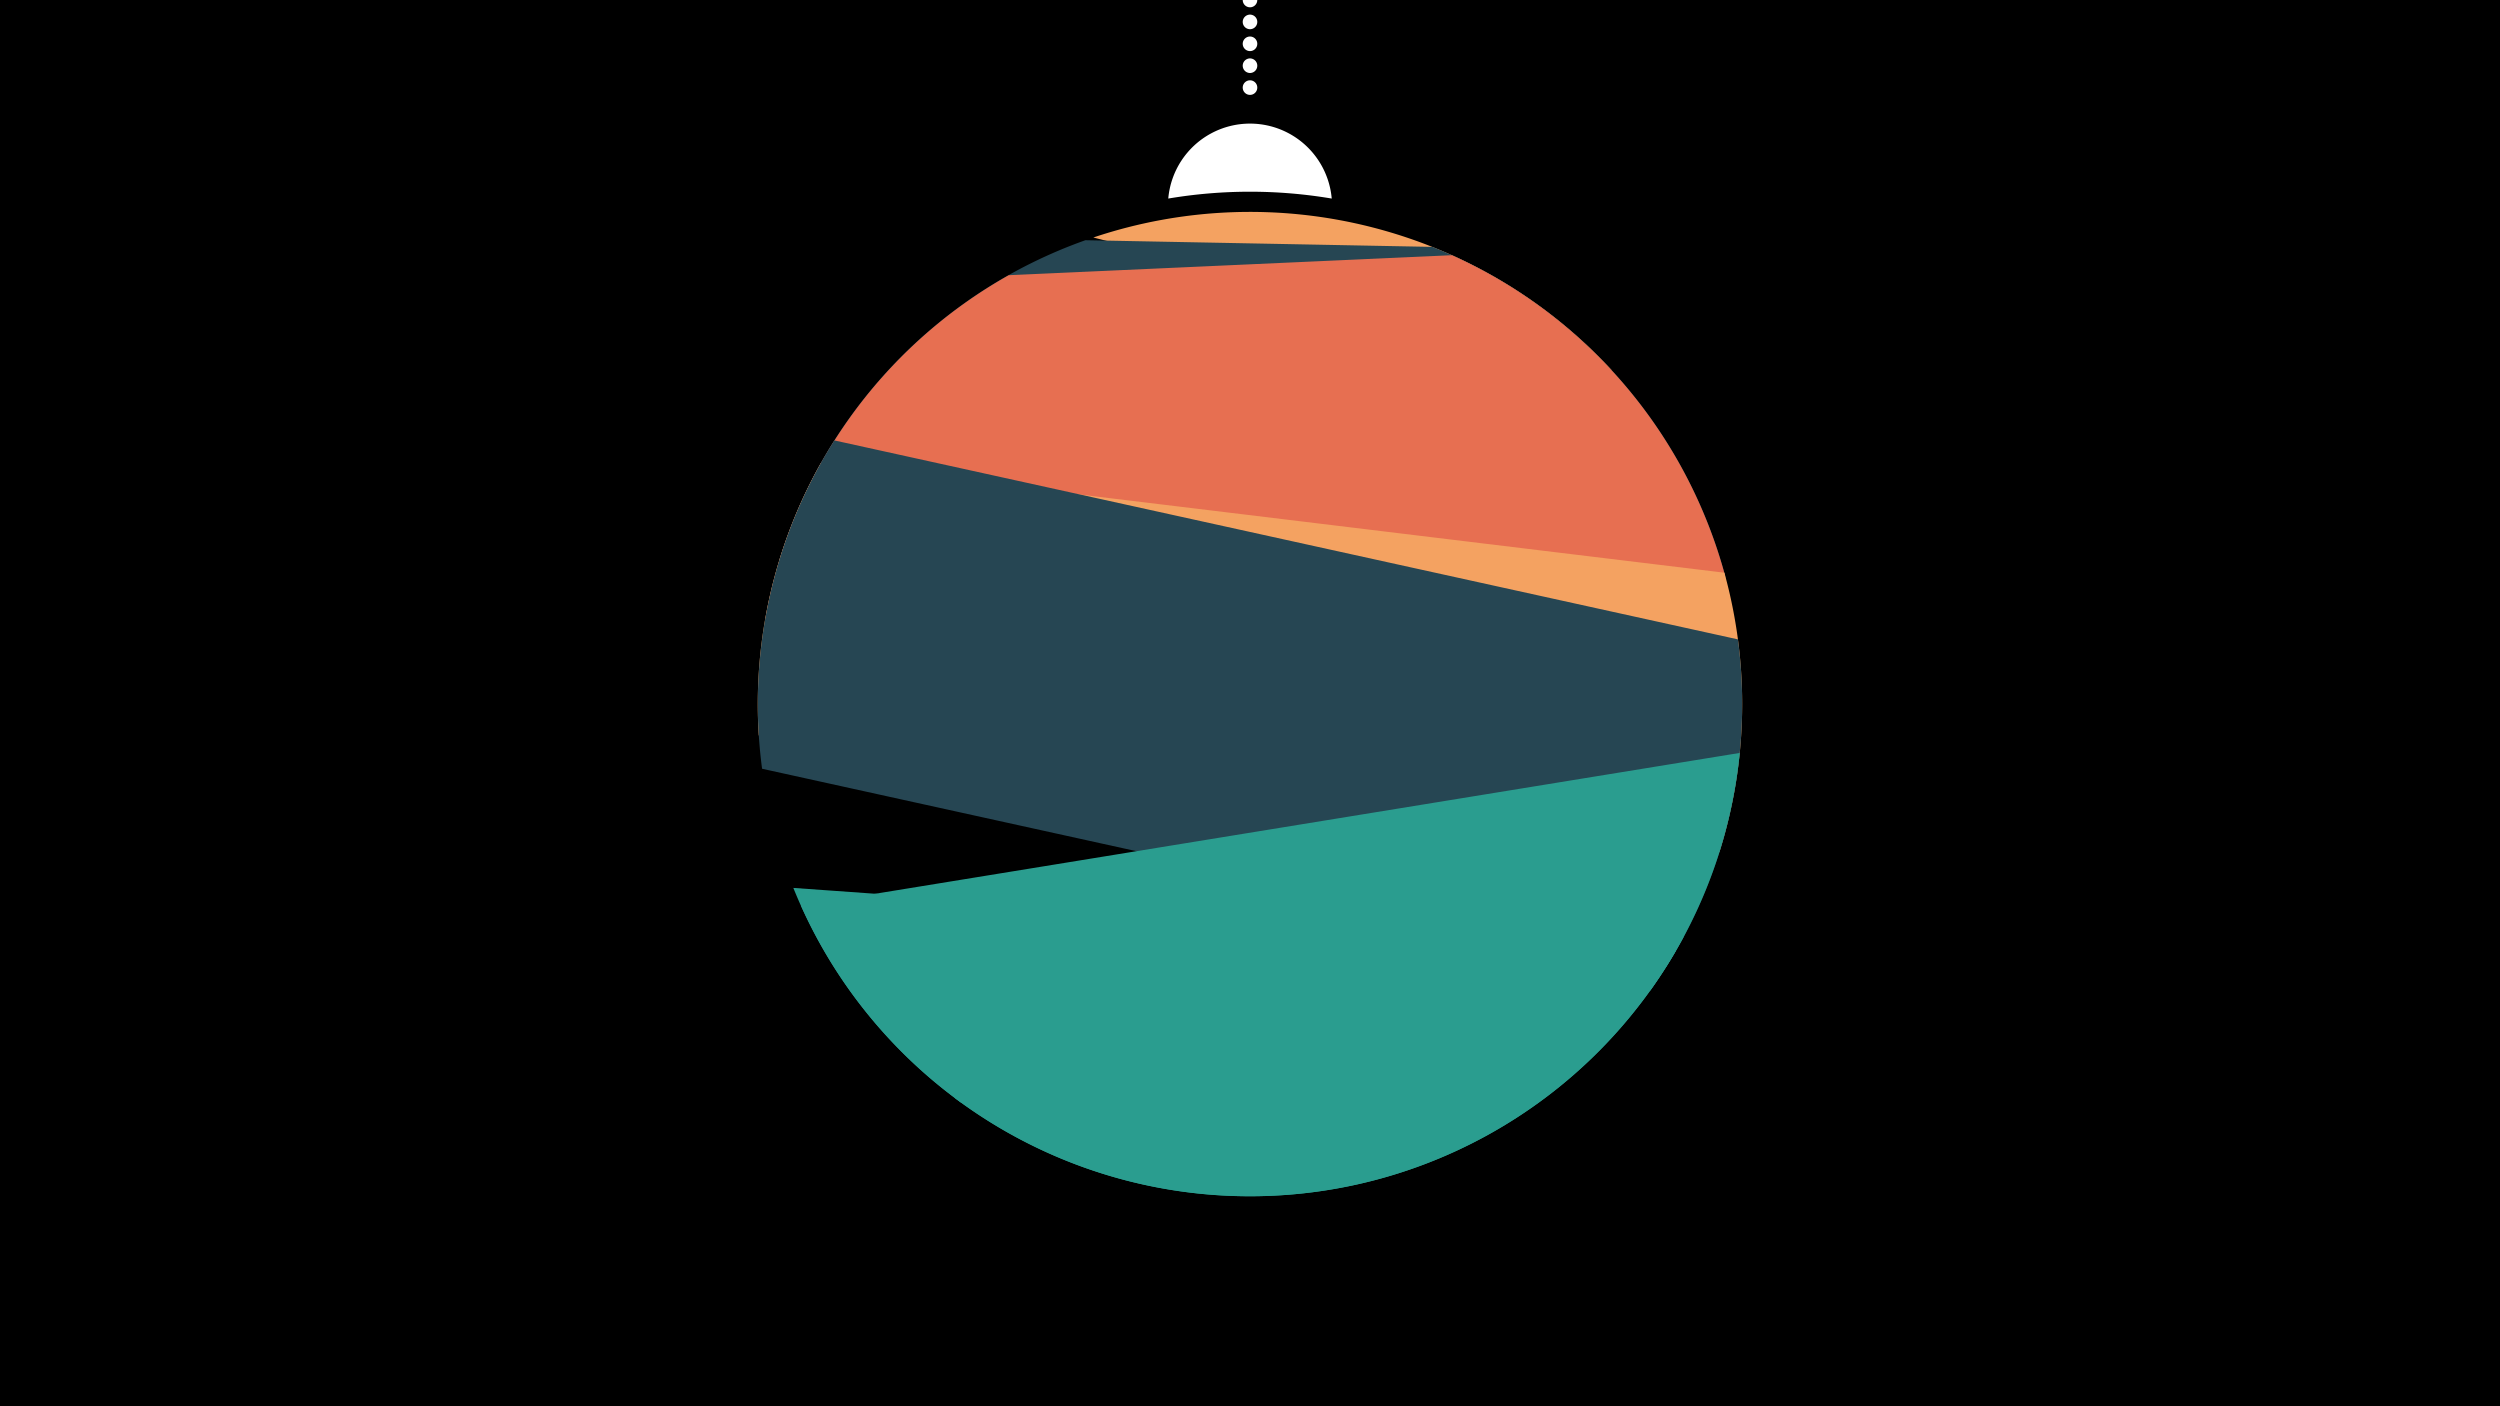 <svg width="1200" height="675" viewBox="-500 -500 1200 675" xmlns="http://www.w3.org/2000/svg"><path d="M-500-500h1200v675h-1200z" fill="#000"/><path d="M139.228,-404.694A 39.375 39.375 0 0 0 60.772 -404.694A 236 236 0 0 1 139.228 -404.694" fill="#fff"/><path d="M100,-500V-447.469" stroke="#fff" stroke-linecap="round" stroke-dasharray="0.01 10.5" stroke-width="7"/><path d="M24.8-386l248.8 63.7a236.3 236.3 0 0 0-248.8-63.7" fill="#f4a261" /><path d="M-126-230.9l454.5 8.8a236.3 236.3 0 0 0-141-159.4l0 0-166.5-3.2a236.3 236.3 0 0 0-147 153.8" fill="#264653" /><path d="M-132.6-203.2l460.6-20.6a236.3 236.3 0 0 0-131.1-153.7l0 0-212.7 9.6a236.3 236.3 0 0 0-116.8 164.7" fill="#e76f51" /><path d="M-135.8-147l461.1 56a236.3 236.3 0 0 0 2.4-134.1l0 0-433.7-52.6a236.3 236.3 0 0 0-29.8 130.7" fill="#f4a261" /><path d="M-134.2-131l433.7 95.5a236.3 236.3 0 0 0 34.7-157.6l0 0-433.7-95.5a236.3 236.3 0 0 0-34.7 157.6" fill="#264653" /><path d="M-38.6 29.3l330.8-53.9a236.3 236.3 0 0 0 42.9-114l0 0-450.6 73.4a236.3 236.3 0 0 0 76.9 94.5" fill="#2a9d8f" /><path d="M-119.2-73.8l423.6 30.2a236.3 236.3 0 0 1-423.6-30.2" fill="#2a9d8f" /><path d="M-41.9 26.9l350.1-77.3a236.3 236.3 0 0 1-350.1 77.3" fill="#2a9d8f" /></svg>